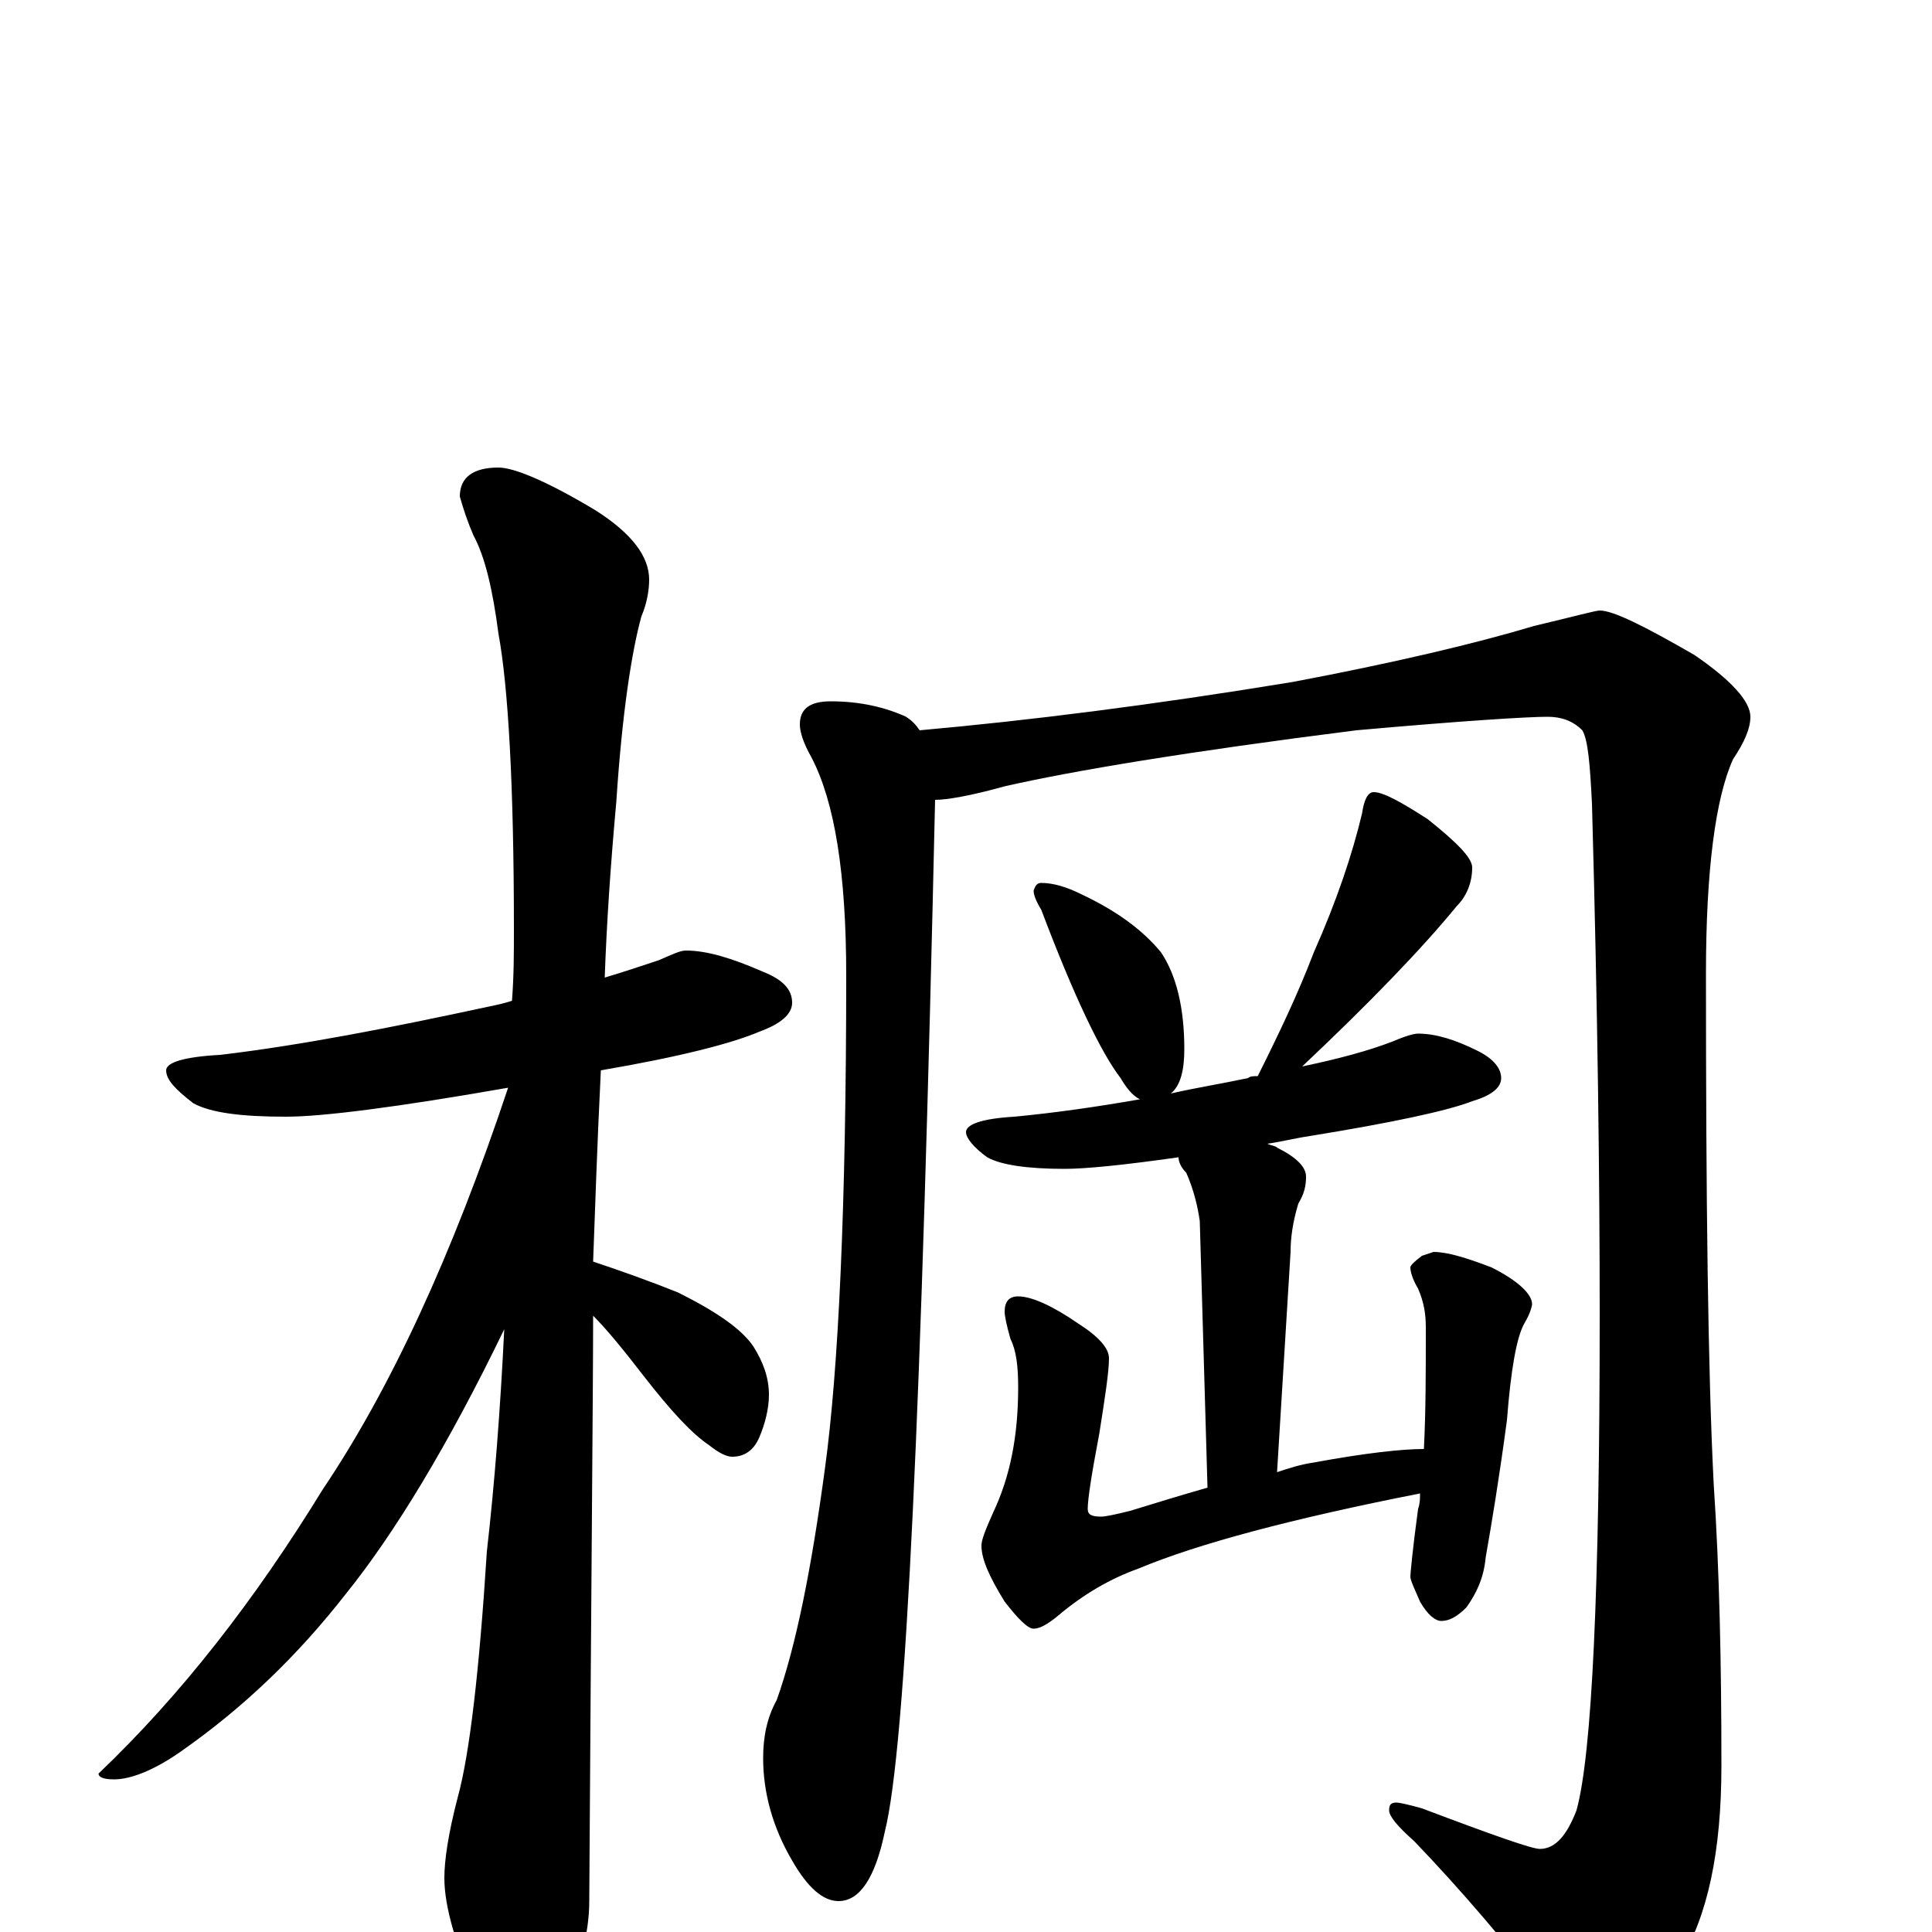 <?xml version="1.0" encoding="utf-8" ?>
<!DOCTYPE svg PUBLIC "-//W3C//DTD SVG 1.1//EN" "http://www.w3.org/Graphics/SVG/1.1/DTD/svg11.dtd">
<svg version="1.1" id="Layer_1" xmlns="http://www.w3.org/2000/svg" xmlns:xlink="http://www.w3.org/1999/xlink" x="0px" y="145px" width="1000px" height="1000px" viewBox="0 0 1000 1000" enable-background="new 0 0 1000 1000" xml:space="preserve">
<g id="Layer_1">
<path id="glyph" transform="matrix(1 0 0 -1 0 1000)" d="M355,508C366,508 379,504 395,497C405,493 410,488 410,481C410,475 404,470 393,466C379,460 352,453 311,446C309,406 308,373 307,347C322,342 336,337 351,331C371,321 384,312 390,303C395,295 398,287 398,278C398,271 396,263 393,256C390,249 385,246 379,246C376,246 372,248 367,252C358,258 347,270 333,288C323,301 314,312 307,319C307,281 306,180 305,16C305,-1 300,-19 291,-38C284,-54 277,-62 270,-62C265,-62 258,-53 249,-36C236,-8 230,13 230,28C230,37 232,51 237,70C243,92 248,134 252,197C256,232 259,271 261,312C232,252 204,206 179,175C154,143 126,116 93,93C80,84 68,79 59,79C54,79 51,80 51,82C94,123 132,172 167,229C202,281 234,350 263,437C206,427 167,422 148,422C125,422 109,424 100,429C91,436 86,441 86,446C86,450 95,453 114,454C156,459 202,468 253,479C258,480 262,481 265,482C266,495 266,507 266,519C266,594 263,645 258,672C255,695 251,712 245,723C242,730 240,736 238,743C238,753 245,758 258,758C266,758 283,751 308,736C327,724 336,712 336,700C336,695 335,688 332,681C327,663 322,631 319,585C316,552 314,522 313,494C323,497 332,500 341,503C348,506 352,508 355,508M430,637C445,637 458,634 469,629C472,627 474,625 476,622C532,627 596,635 669,647C722,657 764,667 794,676C815,681 826,684 828,684C835,684 851,676 877,661C896,648 906,637 906,629C906,623 903,616 897,607C888,587 883,550 883,496C883,379 884,291 887,232C890,187 891,139 891,86C891,42 884,8 869,-16C852,-41 837,-54 824,-54C819,-54 813,-49 806,-40C781,-7 756,22 732,47C723,55 719,60 719,63C719,66 720,67 723,67C724,67 729,66 736,64C773,50 793,43 797,43C805,43 811,50 816,63C824,92 828,177 828,320C828,388 827,476 824,584C823,604 822,617 819,622C814,627 808,629 801,629C791,629 758,627 702,622C615,611 555,601 520,593C502,588 490,586 484,586C477,274 469,96 458,52C453,28 445,16 434,16C426,16 418,23 410,37C400,54 395,72 395,90C395,101 397,111 402,120C412,148 420,188 427,240C434,291 438,376 438,495C438,548 432,585 420,608C416,615 414,621 414,625C414,633 419,637 430,637M539,543C545,543 552,541 560,537C579,528 592,518 601,507C609,495 613,478 613,457C613,446 611,438 606,434C619,437 632,439 646,442C647,443 649,443 651,443C662,465 672,486 680,507C692,534 700,558 705,579C706,586 708,590 711,590C716,590 725,585 739,576C754,564 762,556 762,551C762,543 759,536 754,531C736,509 709,481 674,448C693,452 708,456 721,461C728,464 732,465 734,465C743,465 753,462 765,456C773,452 777,447 777,442C777,437 772,433 762,430C749,425 721,419 678,412C671,411 663,409 656,408C658,407 660,407 661,406C671,401 676,396 676,391C676,386 675,382 672,377C669,367 668,359 668,352l-7,-114C667,240 673,242 680,243C707,248 726,250 737,250C738,269 738,290 738,313C738,320 737,326 734,333C731,338 730,342 730,344C730,345 732,347 736,350l6,2C749,352 759,349 772,344C786,337 793,330 793,325C793,324 792,320 789,315C785,308 782,291 780,265C776,235 772,211 769,194C768,183 764,175 759,168C754,163 750,161 746,161C743,161 739,164 735,171C732,178 730,182 730,184C730,185 731,197 734,219C735,222 735,224 735,227C669,214 620,201 589,188C575,183 561,175 548,164C542,159 538,157 535,157C532,157 527,162 520,171C512,184 508,193 508,200C508,203 510,208 514,217C523,236 527,257 527,282C527,293 526,301 523,307C521,314 520,319 520,321C520,326 522,329 527,329C534,329 545,324 558,315C569,308 574,302 574,297C574,290 572,277 569,258C565,237 563,224 563,219C563,216 565,215 570,215C572,215 577,216 585,218C598,222 611,226 625,230l-4,138C620,375 618,384 614,393C611,396 610,399 610,401C582,397 562,395 551,395C532,395 518,397 511,401C504,406 500,411 500,414C500,418 508,421 525,422C546,424 567,427 590,431C586,433 583,437 580,442C570,455 556,484 539,529C536,534 535,537 535,539C536,542 537,543 539,543z"/>
</g>
</svg>
